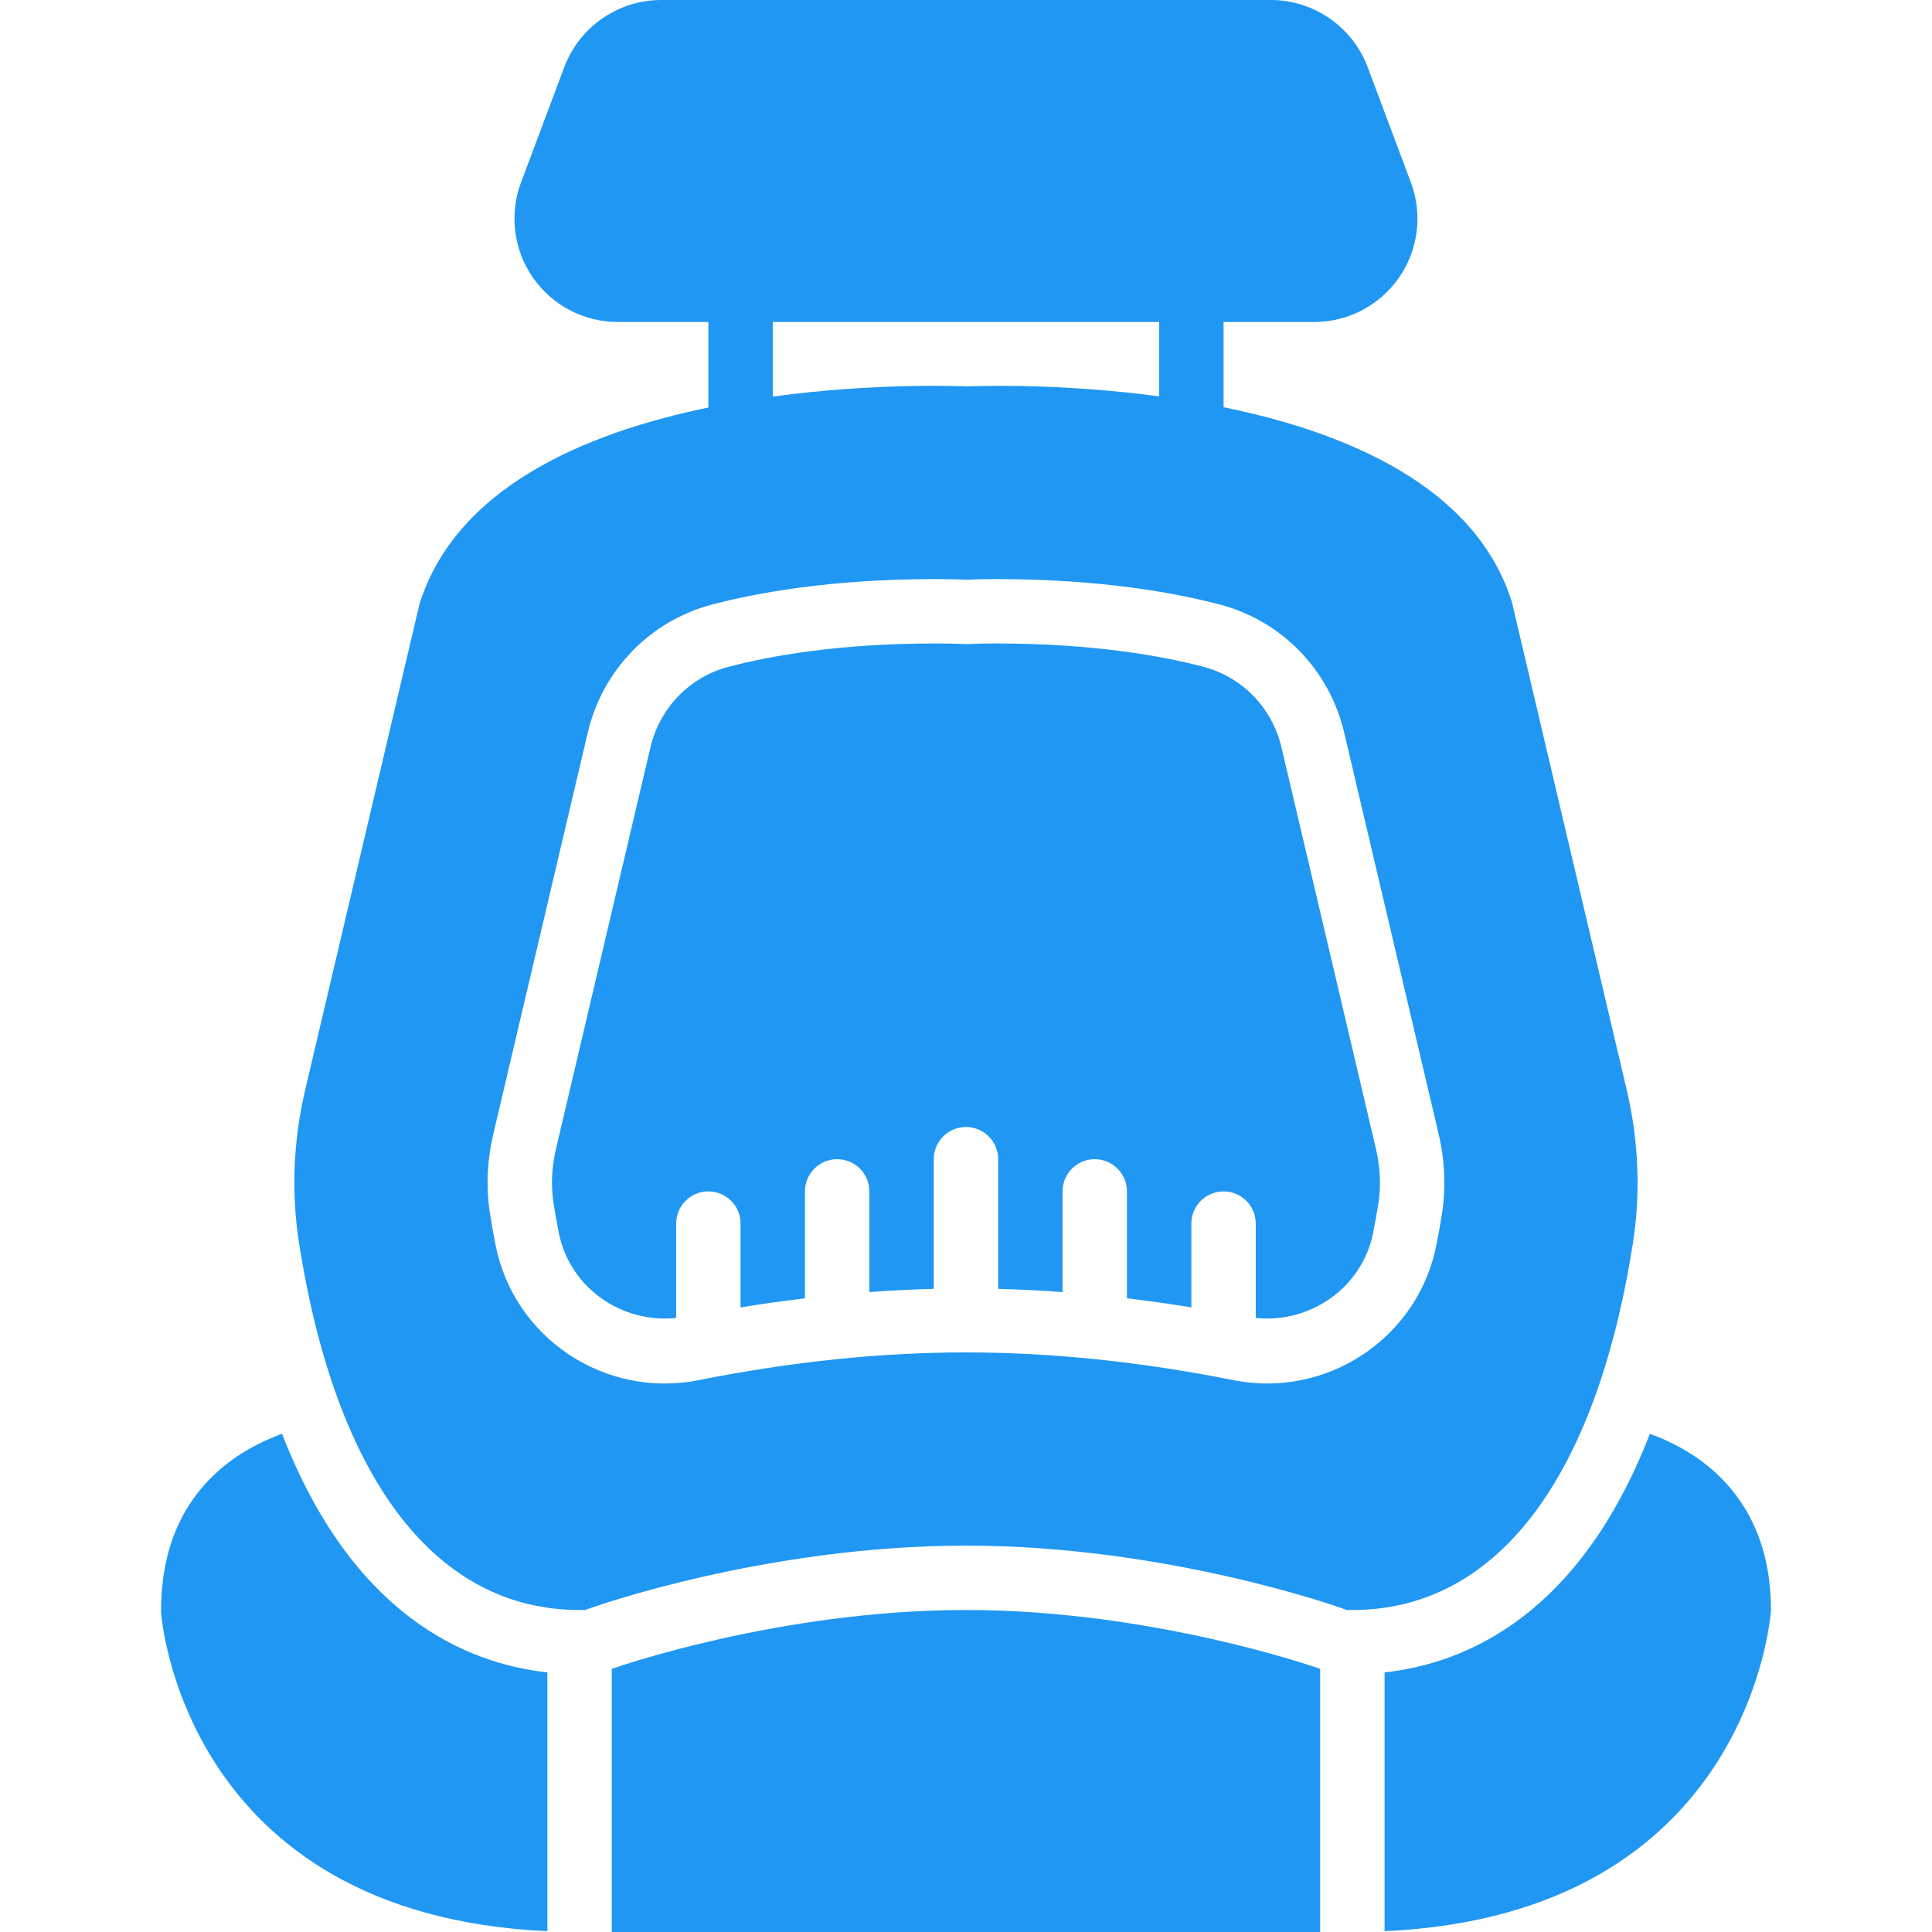 <?xml version="1.0" encoding="iso-8859-1"?>
<!-- Generator: Adobe Illustrator 19.0.0, SVG Export Plug-In . SVG Version: 6.00 Build 0)  -->
<svg class="icon-reservasi" xmlns="http://www.w3.org/2000/svg" xmlns:xlink="http://www.w3.org/1999/xlink" version="1.1" id="Layer_1" x="0px" y="0px" viewBox="0 0 511.997 511.997" style="enable-background:new 0 0 511.997 511.997;" xml:space="preserve" width="512px" height="512px">
<g>
	<g>
		<g>
			<path d="M339.605,198.072c-2.458-10.47-10.377-18.654-20.668-21.359c-10.726-2.816-28.928-6.187-54.844-6.187     c-3.046,0-5.009,0.06-5.393,0.077l-2.372,0.094l-2.884-0.094c-0.384-0.017-2.389-0.077-5.564-0.077     c-25.907,0-44.117,3.371-54.835,6.187c-10.3,2.705-18.219,10.889-20.676,21.35l-25.003,106.291     c-1.186,4.992-1.399,9.916-0.657,14.635c0.427,2.714,0.896,5.308,1.391,7.774c2.91,14.473,16.572,24.021,31.087,22.502v-25.003     c0-4.719,3.814-8.533,8.533-8.533s8.533,3.814,8.533,8.533v22.212c5.734-0.939,11.418-1.732,17.067-2.415V315.73     c0-4.719,3.814-8.533,8.533-8.533c4.719,0,8.533,3.814,8.533,8.533v26.684c5.751-0.427,11.435-0.708,17.067-0.853v-34.364     c0-4.719,3.814-8.533,8.533-8.533c4.719,0,8.533,3.814,8.533,8.533v34.364c5.632,0.145,11.315,0.427,17.067,0.853V315.73     c0-4.719,3.814-8.533,8.533-8.533s8.533,3.814,8.533,8.533v28.331c5.658,0.683,11.341,1.468,17.067,2.406v-22.204     c0-4.719,3.814-8.533,8.533-8.533s8.533,3.814,8.533,8.533v25.003c14.49,1.51,28.177-8.03,31.095-22.502     c0.486-2.458,0.956-5.043,1.391-7.757c0.742-4.727,0.512-9.66-0.657-14.652L339.605,198.072z" fill="#2097f3"/>
			<path d="M432.707,329.643c2.125-13.508,1.57-27.281-1.638-40.926l-30.396-129.118c-9.54-30.635-43.708-45.005-76.416-51.686     V85.333h24.004c8.986,0,17.391-4.412,22.511-11.793c5.112-7.373,6.272-16.802,3.123-25.19l-11.469-30.592     C358.441,7.134,348.142,0,336.801,0H175.18c-11.341,0-21.641,7.134-25.634,17.766l-11.469,30.575     c-3.149,8.397-1.98,17.826,3.132,25.199c5.111,7.381,13.525,11.793,22.502,11.793h24.013v22.665     c-32.802,6.767-66.97,21.282-76.578,52.173L80.903,288.717c-3.209,13.645-3.755,27.418-1.621,40.934     c9.873,62.558,36.267,97.015,74.308,97.015h1.502l1.408-0.512c0.452-0.162,46.285-16.555,99.49-16.555     c53.197,0,99.029,16.393,99.49,16.555l1.408,0.512h1.502C396.432,426.667,422.825,392.209,432.707,329.643z M204.79,85.333h102.4     v19.712c-26.684-3.593-48.99-2.731-50.816-2.637c-2.159-0.111-24.721-0.973-51.584,2.688V85.333z M382.13,321.673     c-0.478,2.97-0.973,5.786-1.519,8.457c-4.335,21.572-23.458,36.514-44.8,36.514c-2.978,0-6.007-0.299-9.045-0.905     c-24.397-4.872-48.205-7.339-70.775-7.339s-46.379,2.466-70.767,7.339c-24.781,4.984-48.922-11.034-53.862-35.627     c-0.538-2.679-1.041-5.487-1.502-8.456c-1.092-6.912-0.794-14.054,0.888-21.214l25.011-106.283     c3.908-16.631,16.529-29.636,32.947-33.946c11.682-3.081,31.445-6.75,59.179-6.75c3.541,0,5.777,0.077,6.246,0.094l2.219,0.094     l1.587-0.094c0.282-0.017,2.551-0.094,6.161-0.094c27.733,0,47.488,3.669,59.187,6.75c16.401,4.309,29.03,17.314,32.939,33.954     l25.011,106.274C382.915,307.601,383.214,314.743,382.13,321.673z" fill="#2097f3"/>
			<path d="M74.744,379.962c-6.187,2.278-12.493,5.658-17.877,10.761c-9.429,8.917-14.208,21.009-14.191,36.42     c0.034,0.819,5.623,80.205,102.383,84.642v-68.582C123.077,440.779,93.27,427.757,74.744,379.962z" fill="#2097f3"/>
			<path d="M255.989,426.664c-49.681,0-93.278,15.394-93.705,15.548l-0.162,0.06v69.726h187.733v-69.734l-0.171-0.06     C349.266,442.058,305.67,426.664,255.989,426.664z" fill="#2097f3"/>
			<path d="M455.114,390.723c-5.393-5.103-11.699-8.491-17.877-10.761c-18.534,47.795-48.333,60.817-70.315,63.241v68.582     c96.751-4.437,102.34-83.831,102.4-85.12C469.322,411.732,464.535,399.64,455.114,390.723z" fill="#2097f3"/>
		</g>
	</g>
</g>
</svg>
